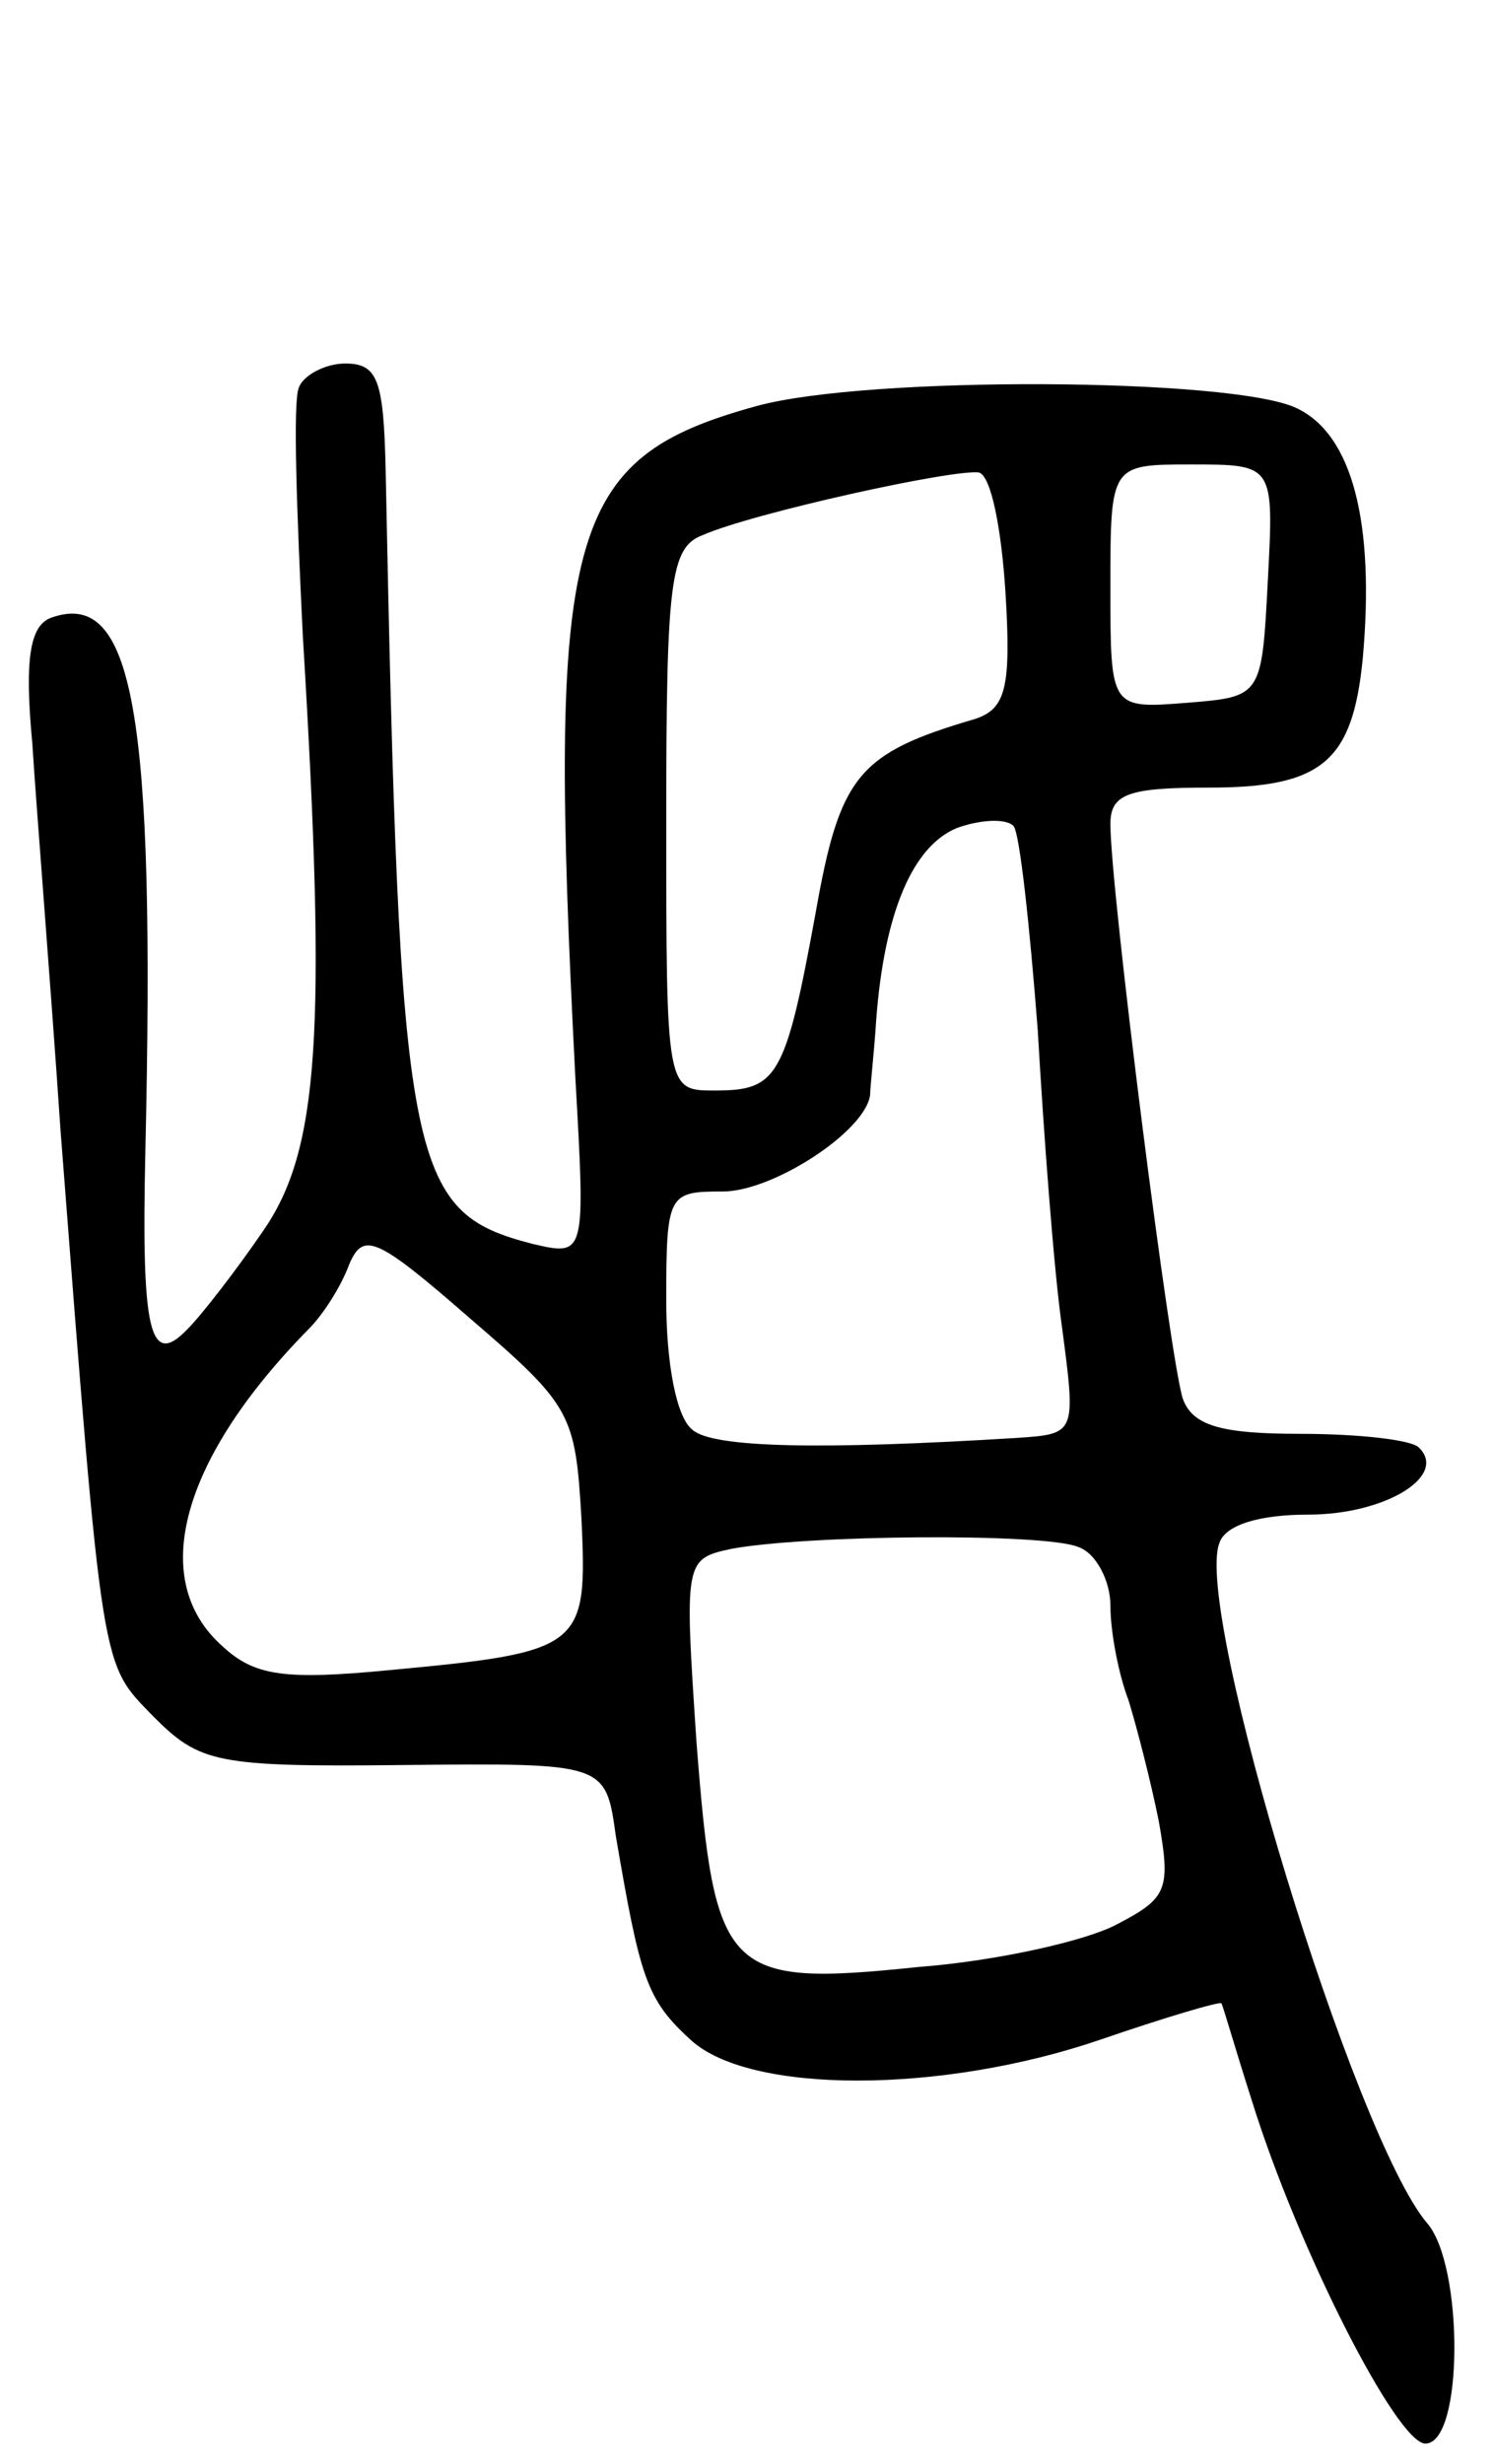 <svg version="1.0" xmlns="http://www.w3.org/2000/svg"
 width="74pt" height="122pt" viewBox="0 0 74 122"
 preserveAspectRatio="xMidYMid meet">
<g transform="translate(0,122) scale(0.1,-0.1)"
fill="#000000" stroke="none">
<path d="M148 1028 c-3 -7 -1 -62 2 -123 12 -198 8 -255 -20 -295 -13 -19 -30
-41 -37 -48 -19 -20 -23 -1 -21 88 5 218 -6 279 -47 264 -10 -4 -13 -20 -9
-62 2 -32 9 -118 14 -192 21 -272 20 -263 46 -290 23 -23 31 -25 124 -24 100
1 100 1 105 -35 12 -70 15 -81 37 -101 29 -27 124 -27 203 0 32 11 59 19 60
18 1 -2 7 -23 15 -48 23 -74 72 -170 86 -170 19 0 19 88 1 109 -36 42 -116
304 -103 337 3 9 20 14 44 14 38 0 69 19 55 33 -3 4 -30 7 -59 7 -39 0 -53 4
-58 17 -6 16 -36 252 -36 285 0 15 9 18 49 18 56 0 71 13 76 64 6 67 -5 111
-33 124 -32 15 -212 16 -267 1 -95 -26 -104 -61 -90 -333 5 -88 5 -88 -21 -82
-62 16 -66 36 -73 384 -1 44 -4 52 -20 52 -10 0 -21 -6 -23 -12z m350 -101 c3
-48 0 -58 -15 -63 -58 -17 -67 -28 -79 -96 -15 -82 -19 -88 -50 -88 -24 0 -24
0 -24 134 0 118 2 135 18 141 25 11 125 33 137 31 6 -2 11 -28 13 -59z m130 6
c-3 -58 -3 -58 -40 -61 -38 -3 -38 -3 -38 57 0 61 0 61 40 61 41 0 41 0 38
-57z m-114 -223 c3 -52 8 -119 12 -147 7 -53 7 -53 -22 -55 -97 -6 -151 -5
-161 4 -8 6 -13 33 -13 64 0 53 1 54 28 54 25 0 71 30 73 48 0 4 2 21 3 37 4
53 18 86 40 95 11 4 24 5 28 1 3 -3 8 -49 12 -101z m-226 -242 c3 -64 1 -66
-95 -75 -52 -5 -67 -3 -83 12 -37 33 -20 93 43 157 7 7 16 21 20 32 7 16 13
14 60 -27 50 -43 52 -47 55 -99z m246 -14 c9 -3 16 -17 16 -29 0 -13 4 -34 9
-47 4 -13 11 -40 15 -60 6 -34 4 -38 -21 -51 -15 -8 -59 -18 -98 -21 -96 -10
-101 -4 -110 111 -6 90 -6 91 17 96 37 7 155 8 172 1z"/>
</g>
</svg>
